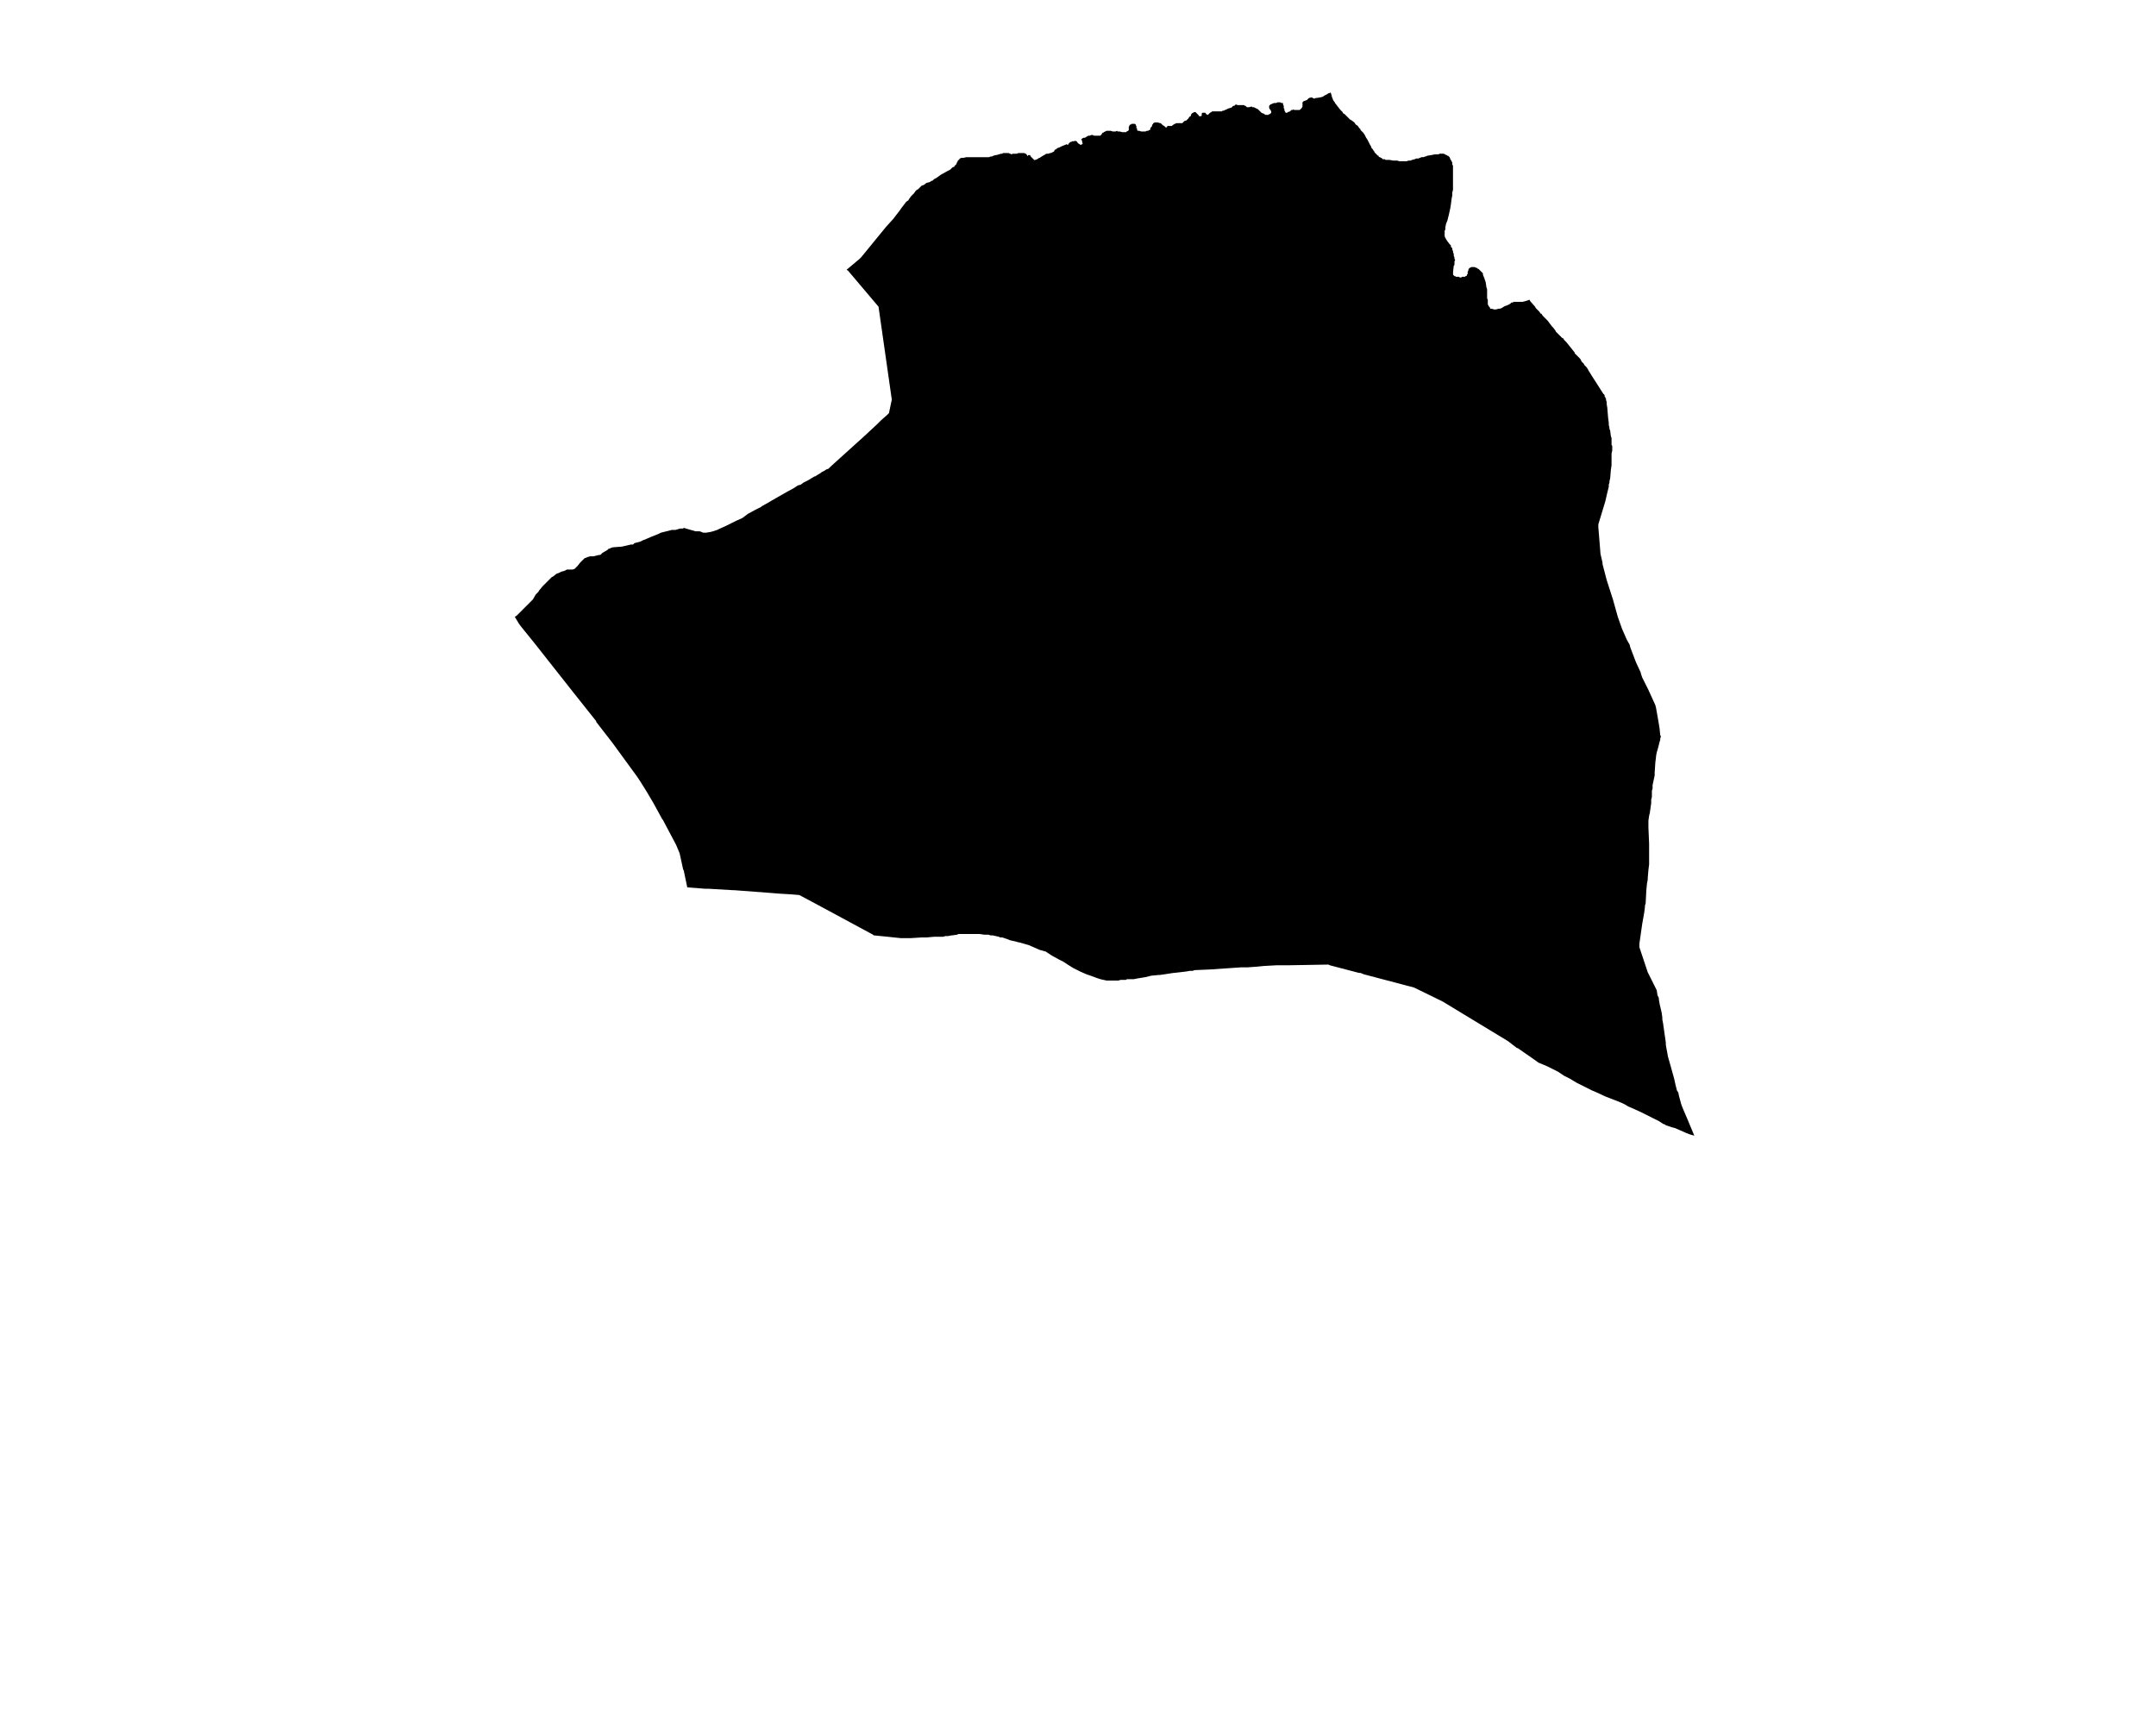 <?xml version="1.0" encoding="UTF-8" standalone="no"?>
<svg
   version="1.2"
   width="800"
   height="642"
   viewBox="0 0 800 642"
   stroke-linecap="round"
   stroke-linejoin="round"
   id="svg113"
   sodipodi:docname="Areso.svg"
   inkscape:version="1.1.2 (b8e25be833, 2022-02-05)"
   xmlns:inkscape="http://www.inkscape.org/namespaces/inkscape"
   xmlns:sodipodi="http://sodipodi.sourceforge.net/DTD/sodipodi-0.dtd"
   xmlns="http://www.w3.org/2000/svg"
   xmlns:svg="http://www.w3.org/2000/svg">
  <defs
     id="defs117" />
  <sodipodi:namedview
     id="namedview115"
     pagecolor="#ffffff"
     bordercolor="#666666"
     borderopacity="1.0"
     inkscape:pageshadow="2"
     inkscape:pageopacity="0.0"
     inkscape:pagecheckerboard="0"
     showgrid="false"
     inkscape:zoom="1.3146417"
     inkscape:cx="399.72867"
     inkscape:cy="321"
     inkscape:window-width="1848"
     inkscape:window-height="1043"
     inkscape:window-x="72"
     inkscape:window-y="0"
     inkscape:window-maximized="1"
     inkscape:current-layer="svg113" />
  <g
     id="Areso"
     transform="matrix(25.806,0,0,25.806,-10606.182,-4603.02)">
    <path
       d="m 430.13,179.7 0.01,0.03 0.01,0.04 0.01,0.02 v 0.01 l 0.01,0.01 v 0.01 l 0.01,0.01 0.01,0.01 v 0.01 l 0.01,0.01 0.03,0.04 0.04,0.05 0.03,0.03 0.01,0.02 0.02,0.01 0.04,0.04 0.03,0.03 0.01,0.01 0.02,0.01 0.04,0.03 0.02,0.03 0.03,0.02 0.02,0.03 0.02,0.02 v 0.01 l 0.02,0.02 0.02,0.02 0.02,0.03 0.02,0.04 0.02,0.03 0.03,0.06 0.01,0.02 0.01,0.01 v 0.01 l 0.01,0.02 0.01,0.01 0.02,0.03 0.01,0.01 v 0.01 l 0.01,0.01 v 0 l 0.01,0.01 0.01,0.01 v 0 l 0.01,0.01 0.01,0.01 h 0.01 v 0.01 l 0.01,0.01 h 0.01 l 0.01,0.01 h 0.01 l 0.01,0.01 0.01,0.01 h 0.03 l 0.01,0.01 h 0.03 0.03 l 0.05,0.01 h 0.06 l 0.03,0.01 h 0.03 0.03 0.01 0.03 l 0.03,-0.01 h 0.03 l 0.02,-0.01 0.04,-0.01 0.02,-0.01 h 0.03 l 0.05,-0.02 h 0.03 l 0.02,-0.01 h 0.01 l 0.02,-0.01 0.06,-0.01 0.05,-0.01 h 0.05 l 0.02,-0.01 h 0.02 0.02 0.01 0.01 l 0.01,0.01 h 0.01 l 0.01,0.01 h 0.01 l 0.01,0.01 h 0.01 l 0.01,0.01 0.01,0.01 v 0 l 0.01,0.02 v 0.01 l 0.01,0.01 0.01,0.02 0.01,0.02 v 0.02 0.01 l 0.01,0.01 v 0.01 0.02 0.02 0.02 0.01 0.01 0.02 0.03 0.02 0.01 0.01 0.02 0.02 0.01 0.04 0.01 0.03 0.01 0.02 0.01 l -0.01,0.04 v 0.04 l -0.01,0.05 -0.01,0.08 -0.01,0.06 -0.02,0.09 -0.02,0.08 -0.02,0.05 -0.01,0.05 v 0.03 l -0.01,0.02 v 0.02 0.01 0.01 0.01 0.02 0 0.01 l 0.02,0.04 0.02,0.03 0.03,0.04 0.02,0.02 v 0.02 l 0.02,0.02 v 0.02 l 0.01,0.02 V 182 l 0.01,0.02 v 0.03 l 0.01,0.02 v 0.02 l 0.01,0.02 -0.01,0.02 v 0.02 0.03 l -0.01,0.01 -0.01,0.09 v 0.01 0.01 0.02 0 l 0.01,0.01 0.01,0.01 h 0.01 l 0.01,0.01 h 0.03 0.01 l 0.02,0.01 h 0.02 l 0.01,-0.01 h 0.01 0.02 0.01 l 0.01,-0.01 h 0.01 l 0.01,-0.01 v -0.01 l 0.01,-0.01 v -0.02 -0.01 l 0.01,-0.02 v 0 -0.01 l 0.01,-0.02 0.01,-0.01 h 0.01 l 0.01,-0.01 h 0.02 0.01 0.02 l 0.02,0.01 h 0.01 l 0.01,0.01 0.02,0.01 0.01,0.01 0.01,0.01 0.01,0.01 0.02,0.02 0.01,0.01 v 0.02 l 0.02,0.05 0.02,0.06 0.01,0.07 0.01,0.03 v 0.08 0.01 0.04 l 0.01,0.02 v 0.01 0.04 0.02 l 0.01,0.01 v 0.01 l 0.01,0.01 0.01,0.01 v 0.01 l 0.01,0.01 h 0.02 l 0.03,0.01 h 0.01 0.02 l 0.03,-0.01 h 0.02 l 0.03,-0.01 0.03,-0.02 0.02,-0.01 0.03,-0.01 0.02,-0.01 0.02,-0.01 0.02,-0.02 h 0.02 l 0.01,-0.01 h 0.01 0.04 0.03 0.05 l 0.04,-0.01 0.06,-0.02 0.01,0.02 0.07,0.08 0.01,0.02 0.01,0.01 0.02,0.02 0.02,0.02 0.02,0.03 h 0.01 l 0.02,0.03 0.01,0.01 0.02,0.02 0.02,0.02 0.02,0.02 0.03,0.04 0.03,0.04 0.02,0.02 0.03,0.04 0.01,0.02 0.01,0.01 0.01,0.01 0.04,0.04 0.03,0.03 h 0.01 l 0.02,0.03 0.03,0.03 0.12,0.15 v 0.01 l 0.07,0.07 0.01,0.01 0.01,0.02 0.01,0.02 0.03,0.03 0.01,0.02 0.03,0.03 0.02,0.03 0.01,0.02 0.05,0.08 0.16,0.25 0.02,0.02 v 0.02 l 0.01,0.01 v 0.01 l 0.01,0.01 v 0.01 0.01 l 0.01,0.03 v 0.03 l 0.01,0.06 v 0.01 l 0.01,0.12 0.01,0.08 v 0.03 l 0.01,0.04 v 0.02 l 0.01,0.02 0.01,0.08 0.01,0.03 v 0.06 0.01 0.02 0.01 l 0.01,0.01 v 0.02 0.02 0.03 l -0.01,0.04 v 0.03 0.02 0.01 0.04 0.02 0.03 0.02 l -0.01,0.07 -0.01,0.12 -0.01,0.04 v 0.02 l -0.01,0.03 v 0.03 l -0.01,0.04 -0.01,0.04 -0.03,0.13 -0.1,0.33 v 0.04 l 0.03,0.37 v 0.01 l 0.03,0.13 v 0.02 l 0.06,0.23 0.09,0.28 0.07,0.25 0.06,0.17 0.07,0.16 0.04,0.07 0.01,0.04 0.08,0.21 0.06,0.13 0.01,0.02 v 0.01 l 0.02,0.06 0.09,0.18 0.1,0.22 0.01,0.04 0.03,0.17 0.02,0.12 0.01,0.1 0.01,0.02 -0.01,0.03 v 0.02 l -0.01,0.03 -0.02,0.08 -0.02,0.07 -0.01,0.05 v 0.01 l -0.01,0.08 -0.01,0.15 v 0.04 l -0.03,0.14 v 0.05 l -0.01,0.03 v 0.02 0.07 l -0.01,0.04 v 0.05 l -0.02,0.14 -0.01,0.04 -0.01,0.07 v 0.1 l 0.01,0.23 v 0.05 0.02 0.15 0.01 0.01 0.02 0.04 l -0.01,0.08 -0.01,0.12 v 0.02 l -0.01,0.05 -0.01,0.1 -0.01,0.19 -0.01,0.03 v 0.02 l -0.01,0.08 -0.03,0.17 -0.04,0.28 v 0.02 0.03 l 0.12,0.36 0.13,0.26 0.01,0.07 0.01,0.02 0.01,0.02 v 0.02 l 0.01,0.06 0.03,0.13 0.01,0.07 v 0.03 l 0.01,0.05 0.02,0.14 0.02,0.14 v 0.03 l 0.01,0.06 0.01,0.05 0.01,0.06 0.04,0.14 0.05,0.18 0.02,0.09 0.02,0.08 0.02,0.03 0.01,0.05 0.03,0.11 0.01,0.03 0.02,0.05 0.06,0.14 0.1,0.24 -0.07,-0.02 -0.05,-0.02 -0.09,-0.04 -0.07,-0.03 -0.04,-0.01 -0.09,-0.03 -0.01,-0.01 -0.03,-0.01 -0.06,-0.04 -0.08,-0.04 -0.06,-0.03 -0.06,-0.03 -0.06,-0.03 -0.11,-0.05 -0.07,-0.03 -0.05,-0.03 -0.04,-0.02 -0.1,-0.04 -0.13,-0.05 -0.13,-0.06 -0.07,-0.03 -0.04,-0.02 -0.04,-0.02 -0.14,-0.07 -0.1,-0.06 -0.08,-0.04 -0.09,-0.06 -0.16,-0.08 -0.12,-0.05 -0.07,-0.05 -0.23,-0.16 h -0.01 l -0.13,-0.1 -0.94,-0.57 -0.41,-0.2 -0.72,-0.19 -0.05,-0.02 h -0.02 l -0.42,-0.11 -0.02,-0.01 h -0.02 l -0.57,0.01 h -0.16 l -0.18,0.01 -0.1,0.01 -0.14,0.01 h -0.02 -0.07 l -0.44,0.03 -0.23,0.01 -0.02,0.01 h -0.04 l -0.06,0.01 -0.17,0.02 h -0.01 l -0.13,0.02 -0.07,0.01 h -0.02 l -0.1,0.01 -0.08,0.02 -0.06,0.01 -0.06,0.01 -0.05,0.01 h -0.1 l -0.01,0.01 h -0.08 l -0.03,0.01 h -0.01 -0.07 -0.01 -0.01 -0.02 -0.05 l -0.09,-0.02 -0.06,-0.02 -0.08,-0.03 -0.06,-0.02 -0.09,-0.04 -0.04,-0.02 -0.06,-0.03 -0.08,-0.05 -0.06,-0.04 -0.06,-0.03 -0.11,-0.06 -0.06,-0.04 -0.03,-0.02 h -0.01 l -0.03,-0.01 -0.04,-0.01 -0.16,-0.07 -0.14,-0.04 h -0.01 l -0.03,-0.01 -0.09,-0.02 -0.05,-0.02 -0.06,-0.02 h -0.03 l -0.02,-0.01 -0.09,-0.02 h -0.03 l -0.03,-0.01 h -0.02 -0.04 l -0.07,-0.01 h -0.12 -0.16 -0.02 l -0.02,0.01 -0.07,0.01 h -0.01 l -0.05,0.01 h -0.04 l -0.03,0.01 h -0.07 -0.06 l -0.11,0.01 h -0.03 -0.04 l -0.16,0.01 h -0.08 -0.02 -0.04 l -0.19,-0.02 -0.2,-0.02 -0.01,-0.01 -0.63,-0.34 -0.26,-0.14 -0.17,-0.09 -0.12,-0.01 -0.17,-0.01 -0.12,-0.01 -0.53,-0.04 h -0.02 l -0.34,-0.02 h -0.03 -0.02 l -0.26,-0.02 -0.04,-0.19 -0.01,-0.05 -0.01,-0.02 -0.05,-0.23 -0.05,-0.12 -0.18,-0.34 -0.01,-0.02 -0.01,-0.01 -0.12,-0.22 -0.1,-0.17 -0.1,-0.16 -0.04,-0.06 -0.35,-0.48 -0.24,-0.31 v -0.01 l -0.31,-0.39 -0.3,-0.38 -0.26,-0.33 -0.21,-0.26 -0.03,-0.04 -0.06,-0.1 0.03,-0.02 0.07,-0.07 0.1,-0.1 0.06,-0.06 0.04,-0.07 0.04,-0.04 0.01,-0.02 0.05,-0.06 0.04,-0.04 0.04,-0.04 0.05,-0.05 0.02,-0.01 0.05,-0.04 0.03,-0.01 0.04,-0.02 0.04,-0.01 0.04,-0.02 h 0.04 0.04 l 0.03,-0.01 0.01,-0.01 0.01,-0.01 0.02,-0.02 0.04,-0.05 0.02,-0.02 0.02,-0.02 0.02,-0.02 0.02,-0.01 h 0.01 l 0.01,-0.01 h 0.01 l 0.03,-0.01 h 0.04 0.01 l 0.08,-0.02 h 0.02 l 0.03,-0.03 0.07,-0.04 0.02,-0.02 h 0.01 l 0.02,-0.01 0.03,-0.01 0.13,-0.01 0.13,-0.03 h 0.03 l 0.02,-0.02 0.08,-0.02 0.04,-0.02 0.05,-0.02 0.07,-0.03 0.05,-0.02 0.05,-0.02 0.04,-0.02 0.08,-0.02 0.08,-0.02 h 0.05 l 0.07,-0.02 h 0.01 0.03 l 0.01,-0.01 0.03,0.01 0.07,0.02 0.07,0.02 h 0.06 l 0.05,0.02 h 0.02 0.02 l 0.06,-0.01 0.04,-0.01 0.03,-0.01 0.03,-0.01 0.02,-0.01 0.11,-0.05 0.08,-0.04 0.06,-0.03 0.09,-0.04 0.08,-0.06 0.11,-0.06 0.08,-0.04 0.01,-0.01 0.09,-0.05 0.05,-0.03 0.21,-0.12 0.11,-0.06 0.06,-0.04 0.04,-0.01 0.04,-0.03 0.02,-0.01 0.04,-0.02 0.05,-0.03 0.05,-0.03 h 0.01 l 0.03,-0.02 0.05,-0.03 0.01,-0.01 0.04,-0.02 0.03,-0.02 0.03,-0.01 0.01,-0.01 0.02,-0.02 0.52,-0.47 0.01,-0.01 0.14,-0.13 0.06,-0.06 0.08,-0.07 0.03,-0.03 0.04,-0.19 v -0.01 l -0.11,-0.77 -0.08,-0.56 -0.44,-0.52 -0.02,-0.01 0.19,-0.16 0.01,-0.01 0.01,-0.01 0.36,-0.44 0.1,-0.11 0.1,-0.13 0.02,-0.03 0.07,-0.09 0.03,-0.02 0.01,-0.02 0.03,-0.04 0.02,-0.02 0.02,-0.02 0.02,-0.03 0.02,-0.02 0.02,-0.01 0.02,-0.02 0.03,-0.03 0.03,-0.01 0.04,-0.03 0.04,-0.01 v 0 l 0.02,-0.01 0.01,-0.01 v 0 h 0.01 l 0.02,-0.01 v -0.01 l 0.02,-0.01 0.02,-0.01 0.07,-0.05 0.09,-0.05 0.04,-0.02 0.02,-0.02 0.01,-0.01 0.02,-0.01 h 0.01 v -0.01 l 0.01,-0.01 0.01,-0.01 0.01,-0.01 0.01,-0.03 v 0 l 0.01,-0.01 v -0.01 l 0.01,-0.01 h 0.01 v -0.01 l 0.01,-0.01 0.02,-0.01 h 0.01 0.02 l 0.04,-0.01 h 0.02 0.01 0.03 0.02 0.23 0.02 l 0.02,-0.01 h 0.02 l 0.02,-0.01 0.03,-0.01 h 0.01 l 0.04,-0.01 0.03,-0.01 h 0.02 l 0.01,-0.01 h 0.01 0.01 0.02 0.02 0.02 l 0.02,0.01 h 0.01 l 0.01,0.01 0.02,-0.01 h 0.03 0.03 l 0.02,-0.01 h 0.01 0.02 0.02 0.01 0.01 0.02 l 0.01,0.01 h 0.01 l 0.01,0.01 0.01,0.02 h 0.01 v -0.01 h 0.01 0.01 0.01 v 0 l 0.01,0.02 0.03,0.03 0.01,0.01 0.01,0.01 h 0.01 l 0.03,-0.01 0.03,-0.02 h 0.01 l 0.01,-0.01 0.05,-0.03 0.02,-0.01 v 0 l 0.01,-0.01 h 0.03 l 0.03,-0.01 h 0.01 l 0.02,-0.01 0.02,-0.01 0.01,-0.01 v -0.01 l 0.01,-0.01 h 0.01 l 0.01,-0.01 0.01,-0.01 v 0 l 0.03,-0.01 0.04,-0.02 0.05,-0.02 0.02,-0.01 v 0.01 h 0.02 v -0.01 l 0.01,-0.01 0.01,-0.01 0.01,-0.01 h 0.01 l 0.02,-0.01 h 0.02 0.01 l 0.01,-0.01 0.01,0.01 h 0.01 l 0.02,0.03 0.02,0.01 0.01,0.01 h 0.01 0.01 l 0.01,-0.01 v 0 l 0.01,-0.01 -0.01,-0.01 v -0.02 l -0.01,-0.02 v 0 -0.01 l 0.01,-0.01 0.02,-0.01 h 0.02 l 0.03,-0.02 0.02,-0.01 h 0.02 v 0 l 0.02,-0.01 h 0.01 0.01 l 0.02,0.01 h 0.02 0.01 0.06 l 0.01,-0.01 0.01,-0.01 0.01,-0.02 h 0.01 l 0.01,-0.01 0.02,-0.01 0.02,-0.01 v 0 h 0.06 l 0.03,0.01 v 0 h 0.02 0.01 0.01 l 0.02,-0.01 v 0 l 0.01,0.01 h 0.01 0.02 l 0.04,0.01 h 0.02 0.02 0.01 l 0.01,-0.01 0.02,-0.01 0.01,-0.01 v 0 -0.03 -0.02 l 0.01,-0.01 v -0.01 l 0.01,-0.01 h 0.01 l 0.01,-0.01 h 0.02 0.01 0.01 0.01 l 0.01,0.01 v 0.01 0 l 0.01,0.01 v 0.01 0.02 l 0.01,0.01 v 0.01 0.01 l 0.01,0.01 h 0.01 0.01 l 0.03,0.01 h 0.03 0.03 l 0.02,-0.01 h 0.02 l 0.01,-0.01 h 0.01 l 0.01,-0.01 v -0.02 l 0.01,-0.01 0.01,-0.01 0.01,-0.03 0.01,-0.01 v -0.01 h 0.01 l 0.01,-0.01 h 0.01 0.01 0.03 l 0.03,0.01 h 0.01 l 0.01,0.01 0.01,0.01 0.01,0.01 v 0 l 0.02,0.01 0.02,0.02 h 0.01 0.01 v -0.01 l 0.01,-0.01 h 0.01 0.01 0.03 0.01 l 0.01,-0.01 0.03,-0.02 h 0.01 l 0.01,-0.01 h 0.01 0.02 0.05 0.01 l 0.01,-0.01 0.02,-0.02 0.03,-0.01 0.01,-0.01 0.01,-0.01 0.01,-0.01 0.01,-0.02 0.02,-0.01 0.01,-0.03 0.01,-0.01 0.01,-0.01 h 0.01 l 0.01,-0.01 h 0.01 0.01 l 0.01,0.01 v 0 l 0.03,0.03 0.01,0.01 v 0.01 h 0.01 0.02 l 0.01,-0.01 v -0.01 -0.01 -0.01 l 0.01,-0.01 h 0.02 0.01 0.01 v 0 l 0.01,0.01 v 0.01 h 0.01 l 0.01,0.01 h 0.01 l 0.01,-0.01 0.01,-0.01 0.01,-0.01 0.02,-0.01 0.01,-0.01 h 0.02 0.01 0.01 0.02 0.04 0.04 l 0.01,-0.01 h 0.02 l 0.01,-0.01 h 0.01 l 0.02,-0.01 0.02,-0.01 0.03,-0.01 h 0.01 l 0.01,-0.01 h 0.01 v -0.01 l 0.02,-0.01 h 0.01 l 0.01,-0.01 0.01,-0.01 0.03,0.01 h 0.07 0.02 l 0.01,0.01 h 0.01 l 0.02,0.02 h 0.03 l 0.04,-0.01 0.01,0.01 h 0.02 l 0.02,0.01 0.02,0.01 0.02,0.01 0.01,0.01 0.02,0.02 0.02,0.02 0.02,0.01 h 0.01 l 0.01,0.01 0.02,0.01 h 0.02 0.02 l 0.01,-0.01 h 0.01 l 0.01,-0.01 0.01,-0.01 v -0.01 -0.01 l -0.01,-0.02 -0.01,-0.01 -0.01,-0.02 v -0.01 -0.01 -0.01 l 0.01,-0.01 0.01,-0.01 0.05,-0.02 h 0.03 l 0.02,-0.01 h 0.02 0.02 l 0.02,0.01 h 0.01 0.01 v 0.02 l 0.01,0.02 v 0.03 l 0.01,0.02 v 0.01 0.01 l 0.01,0.01 v 0.01 l 0.01,0.01 h 0.01 0.01 l 0.01,-0.01 0.03,-0.01 0.02,-0.02 h 0.01 0.01 l 0.01,-0.01 0.01,0.01 h 0.01 0.02 0.01 0.02 0.02 l 0.01,-0.01 0.01,-0.01 0.01,-0.01 0.01,-0.02 v -0.01 -0.02 -0.01 -0.01 -0.01 l 0.01,-0.01 v 0 l 0.01,-0.01 h 0.01 l 0.02,-0.01 h 0.01 l 0.01,-0.01 v 0 l 0.02,-0.02 0.03,-0.01 h 0.01 0.01 l 0.01,0.01 h 0.01 l 0.01,0.01 0.01,-0.01 0.07,-0.01 0.04,-0.01 0.03,-0.02 0.04,-0.02 0.01,-0.01 h 0.01 z"
       id="path110" />
  </g>
</svg>
